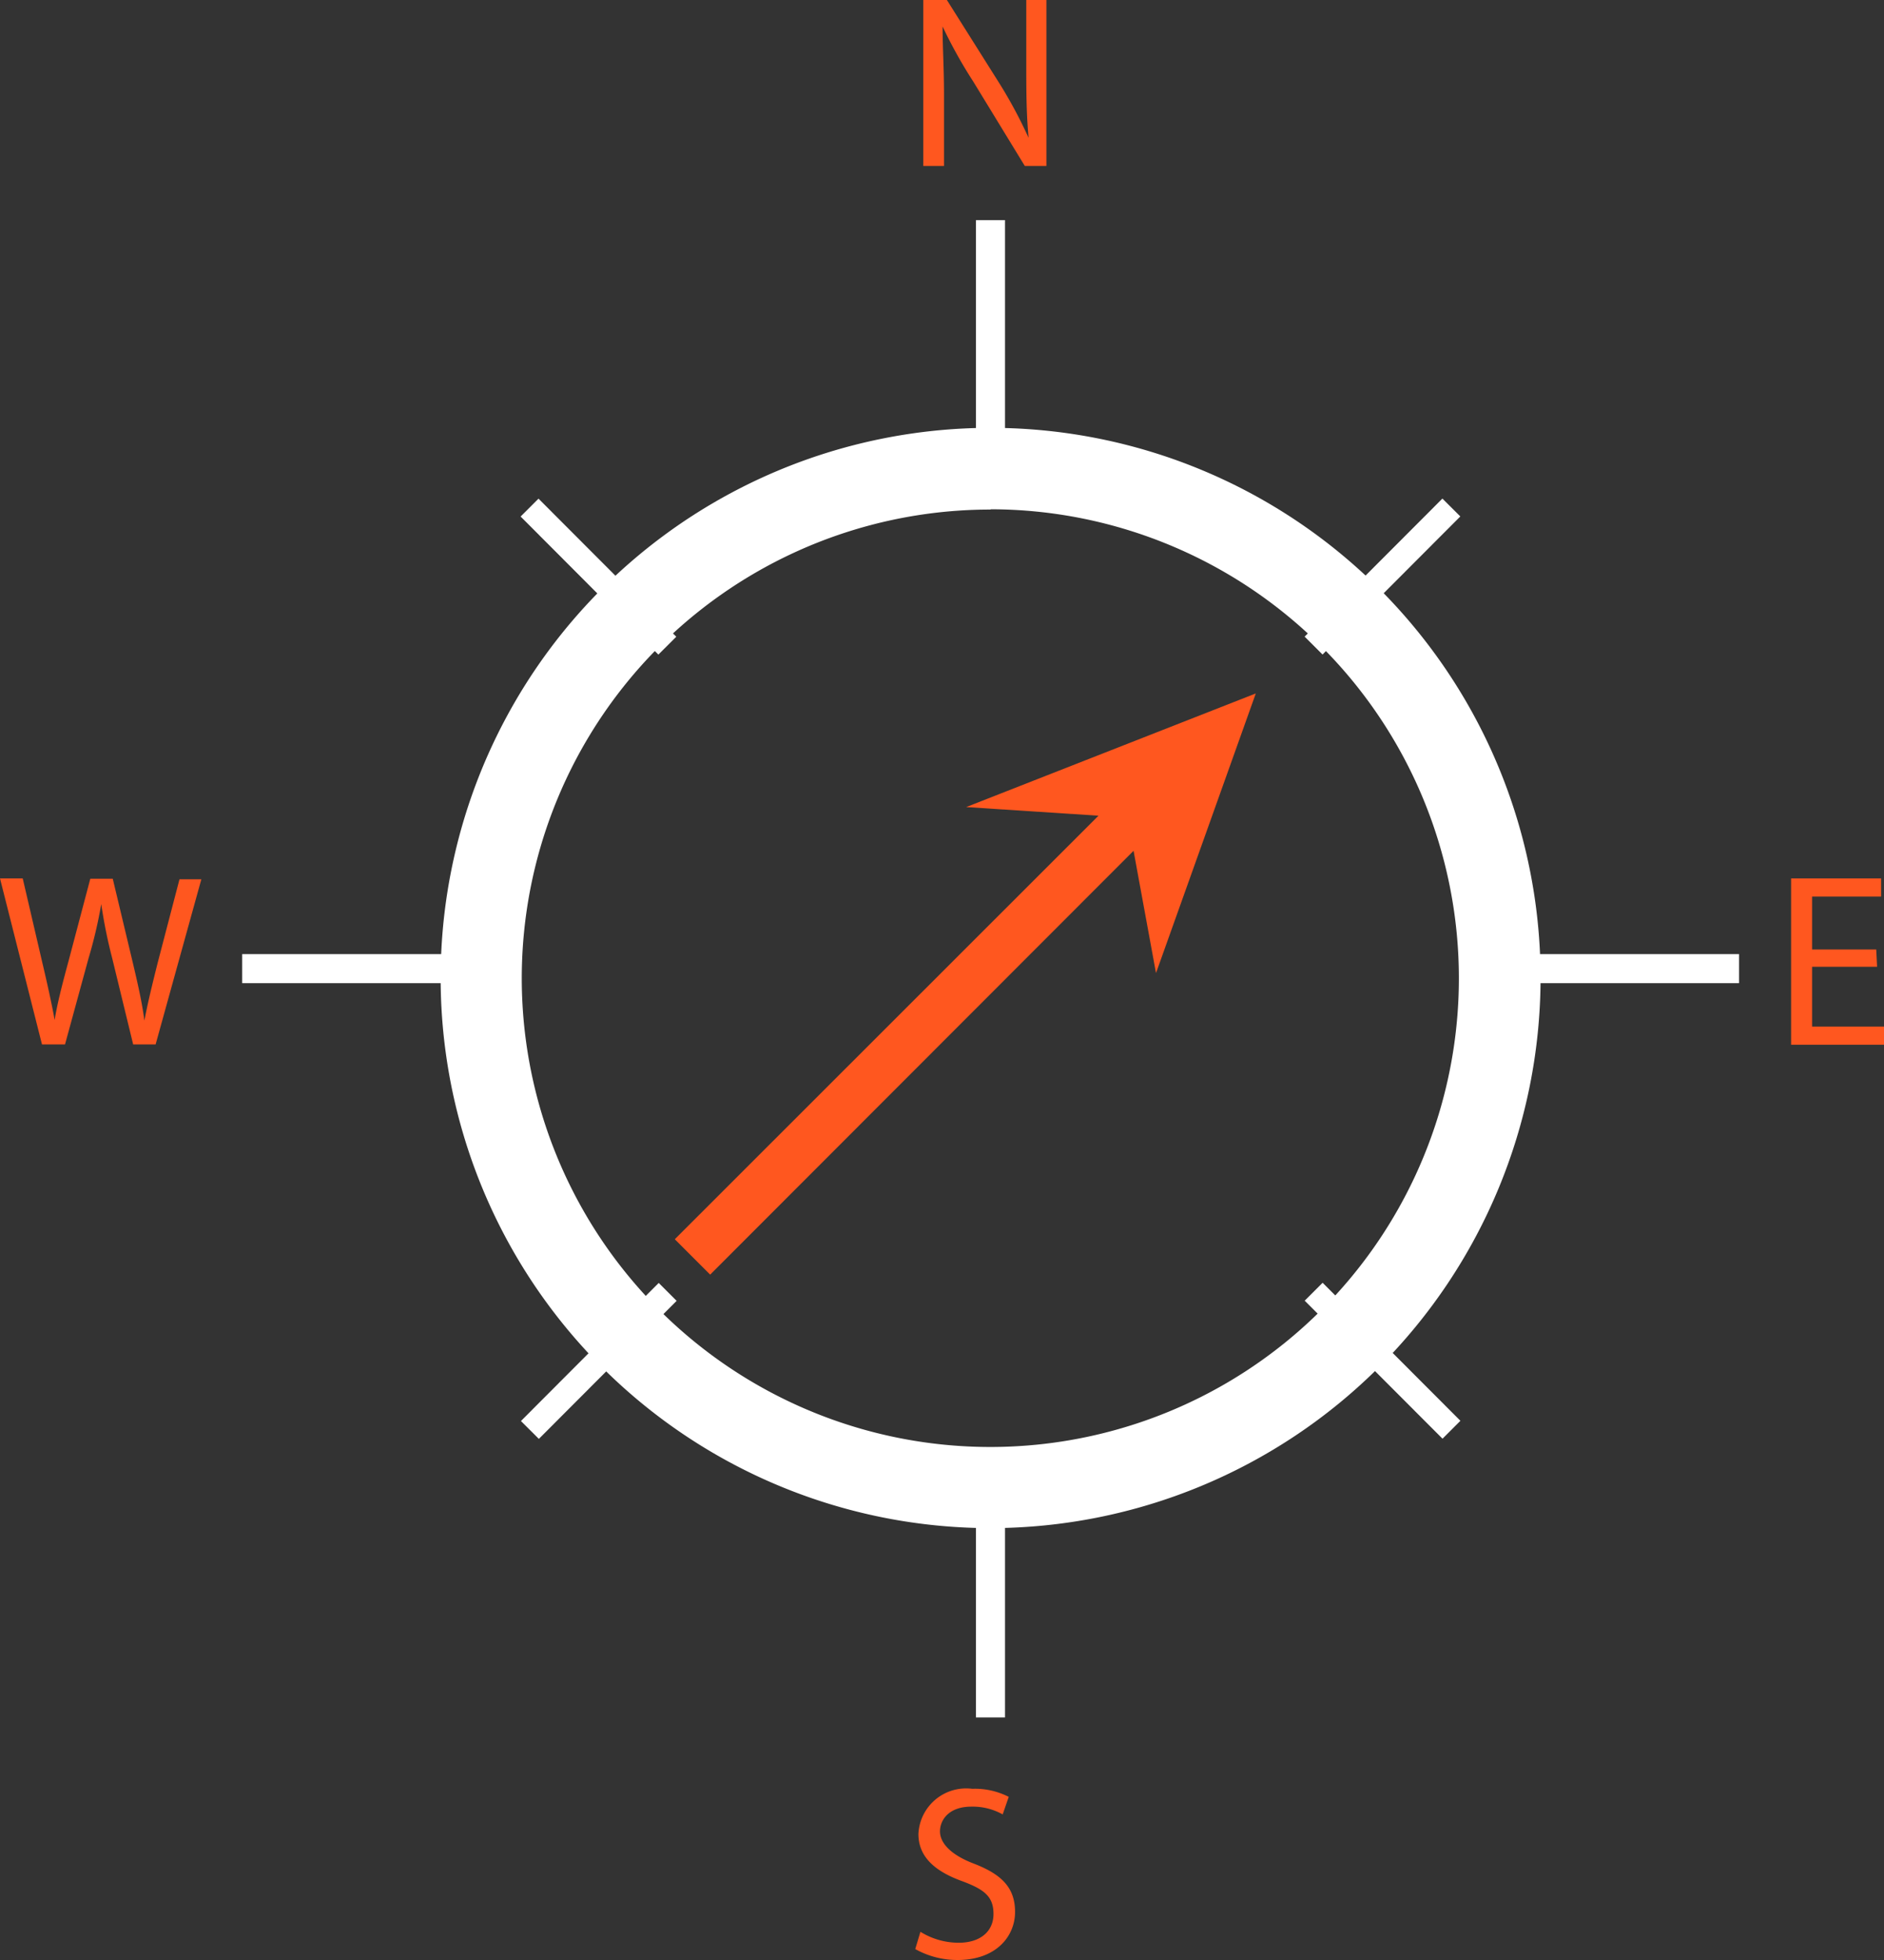 <svg xmlns="http://www.w3.org/2000/svg" viewBox="0 0 65.5 68.121"><rect x="0" y="0" width="65.5" height="68.121" fill="#333333" stroke="none"/><title>Asset 5</title><g data-name="Layer 2"><g data-name="Layer 1"><path d="M34.44 53.11A19.12 19.12 0 1 1 53.56 34a19.14 19.14 0 0 1-19.12 19.11zm0-35.4A16.29 16.29 0 1 0 50.72 34a16.3 16.3 0 0 0-16.28-16.3z" fill="#fff"/><path fill="#fff" d="M33.93 7.65h1.01v7.78h-1.01z"/><path fill="#fff" d="M33.93 51.91h1.01v7.78h-1.01z"/><path fill="#fff" d="M18.1 17.952l.622-.621 4.79 4.798-.623.622z"/><path fill="#fff" d="M45.36 45.205l.623-.622 4.79 4.797-.622.622z"/><path fill="#fff" d="M8.42 33.16h7.78v1.01H8.42z"/><path fill="#fff" d="M52.68 33.16h7.78v1.01h-7.78z"/><path fill="#fff" d="M18.111 49.388l4.79-4.799.623.622-4.79 4.798z"/><path fill="#fff" d="M45.357 22.126l4.79-4.798.623.621-4.79 4.799z"/><path d="M32.1 5.77V0h.82l1.84 2.92a16.19 16.19 0 0 1 1 1.87c-.07-.77-.08-1.47-.08-2.37V0h.7v5.77h-.75l-1.79-2.93A16.69 16.69 0 0 1 32.77.92c0 .73.05 1.42.05 2.38v2.47z" fill="#ff571f"/><path d="M32 67.14a2.53 2.53 0 0 0 1.33.38c.76 0 1.21-.4 1.21-1s-.31-.85-1.09-1.14c-.94-.34-1.52-.84-1.52-1.64a1.66 1.66 0 0 1 1.87-1.57 2.58 2.58 0 0 1 1.27.28l-.21.61a2.14 2.14 0 0 0-1.09-.27c-.79 0-1.09.47-1.09.86s.35.8 1.15 1.11c1 .38 1.46.85 1.46 1.69s-.65 1.67-2 1.67a3 3 0 0 1-1.47-.38z" fill="#ff571f"/><path d="M1.46 36.3L0 30.53h.79l.68 2.92c.17.72.33 1.44.43 2 .09-.57.27-1.26.47-2l.77-2.91h.78l.7 2.93c.16.68.32 1.37.4 2 .12-.63.28-1.28.46-2l.76-2.91H7L5.41 36.3h-.78l-.73-3a17.44 17.44 0 0 1-.38-1.88 16 16 0 0 1-.44 1.88l-.82 3z" fill="#ff571f"/><path d="M65.26 33.6H63v2.08h2.5v.63h-3.23v-5.78h3.13v.63H63V33h2.23z" fill="#ff571f"/><path fill="#ff571f" d="M43.66 24.1l-10.07 3.95 4.6.3-14.73 14.72 1.23 1.23 14.72-14.73.78 4.25 3.47-9.72z"/></g></g></svg>